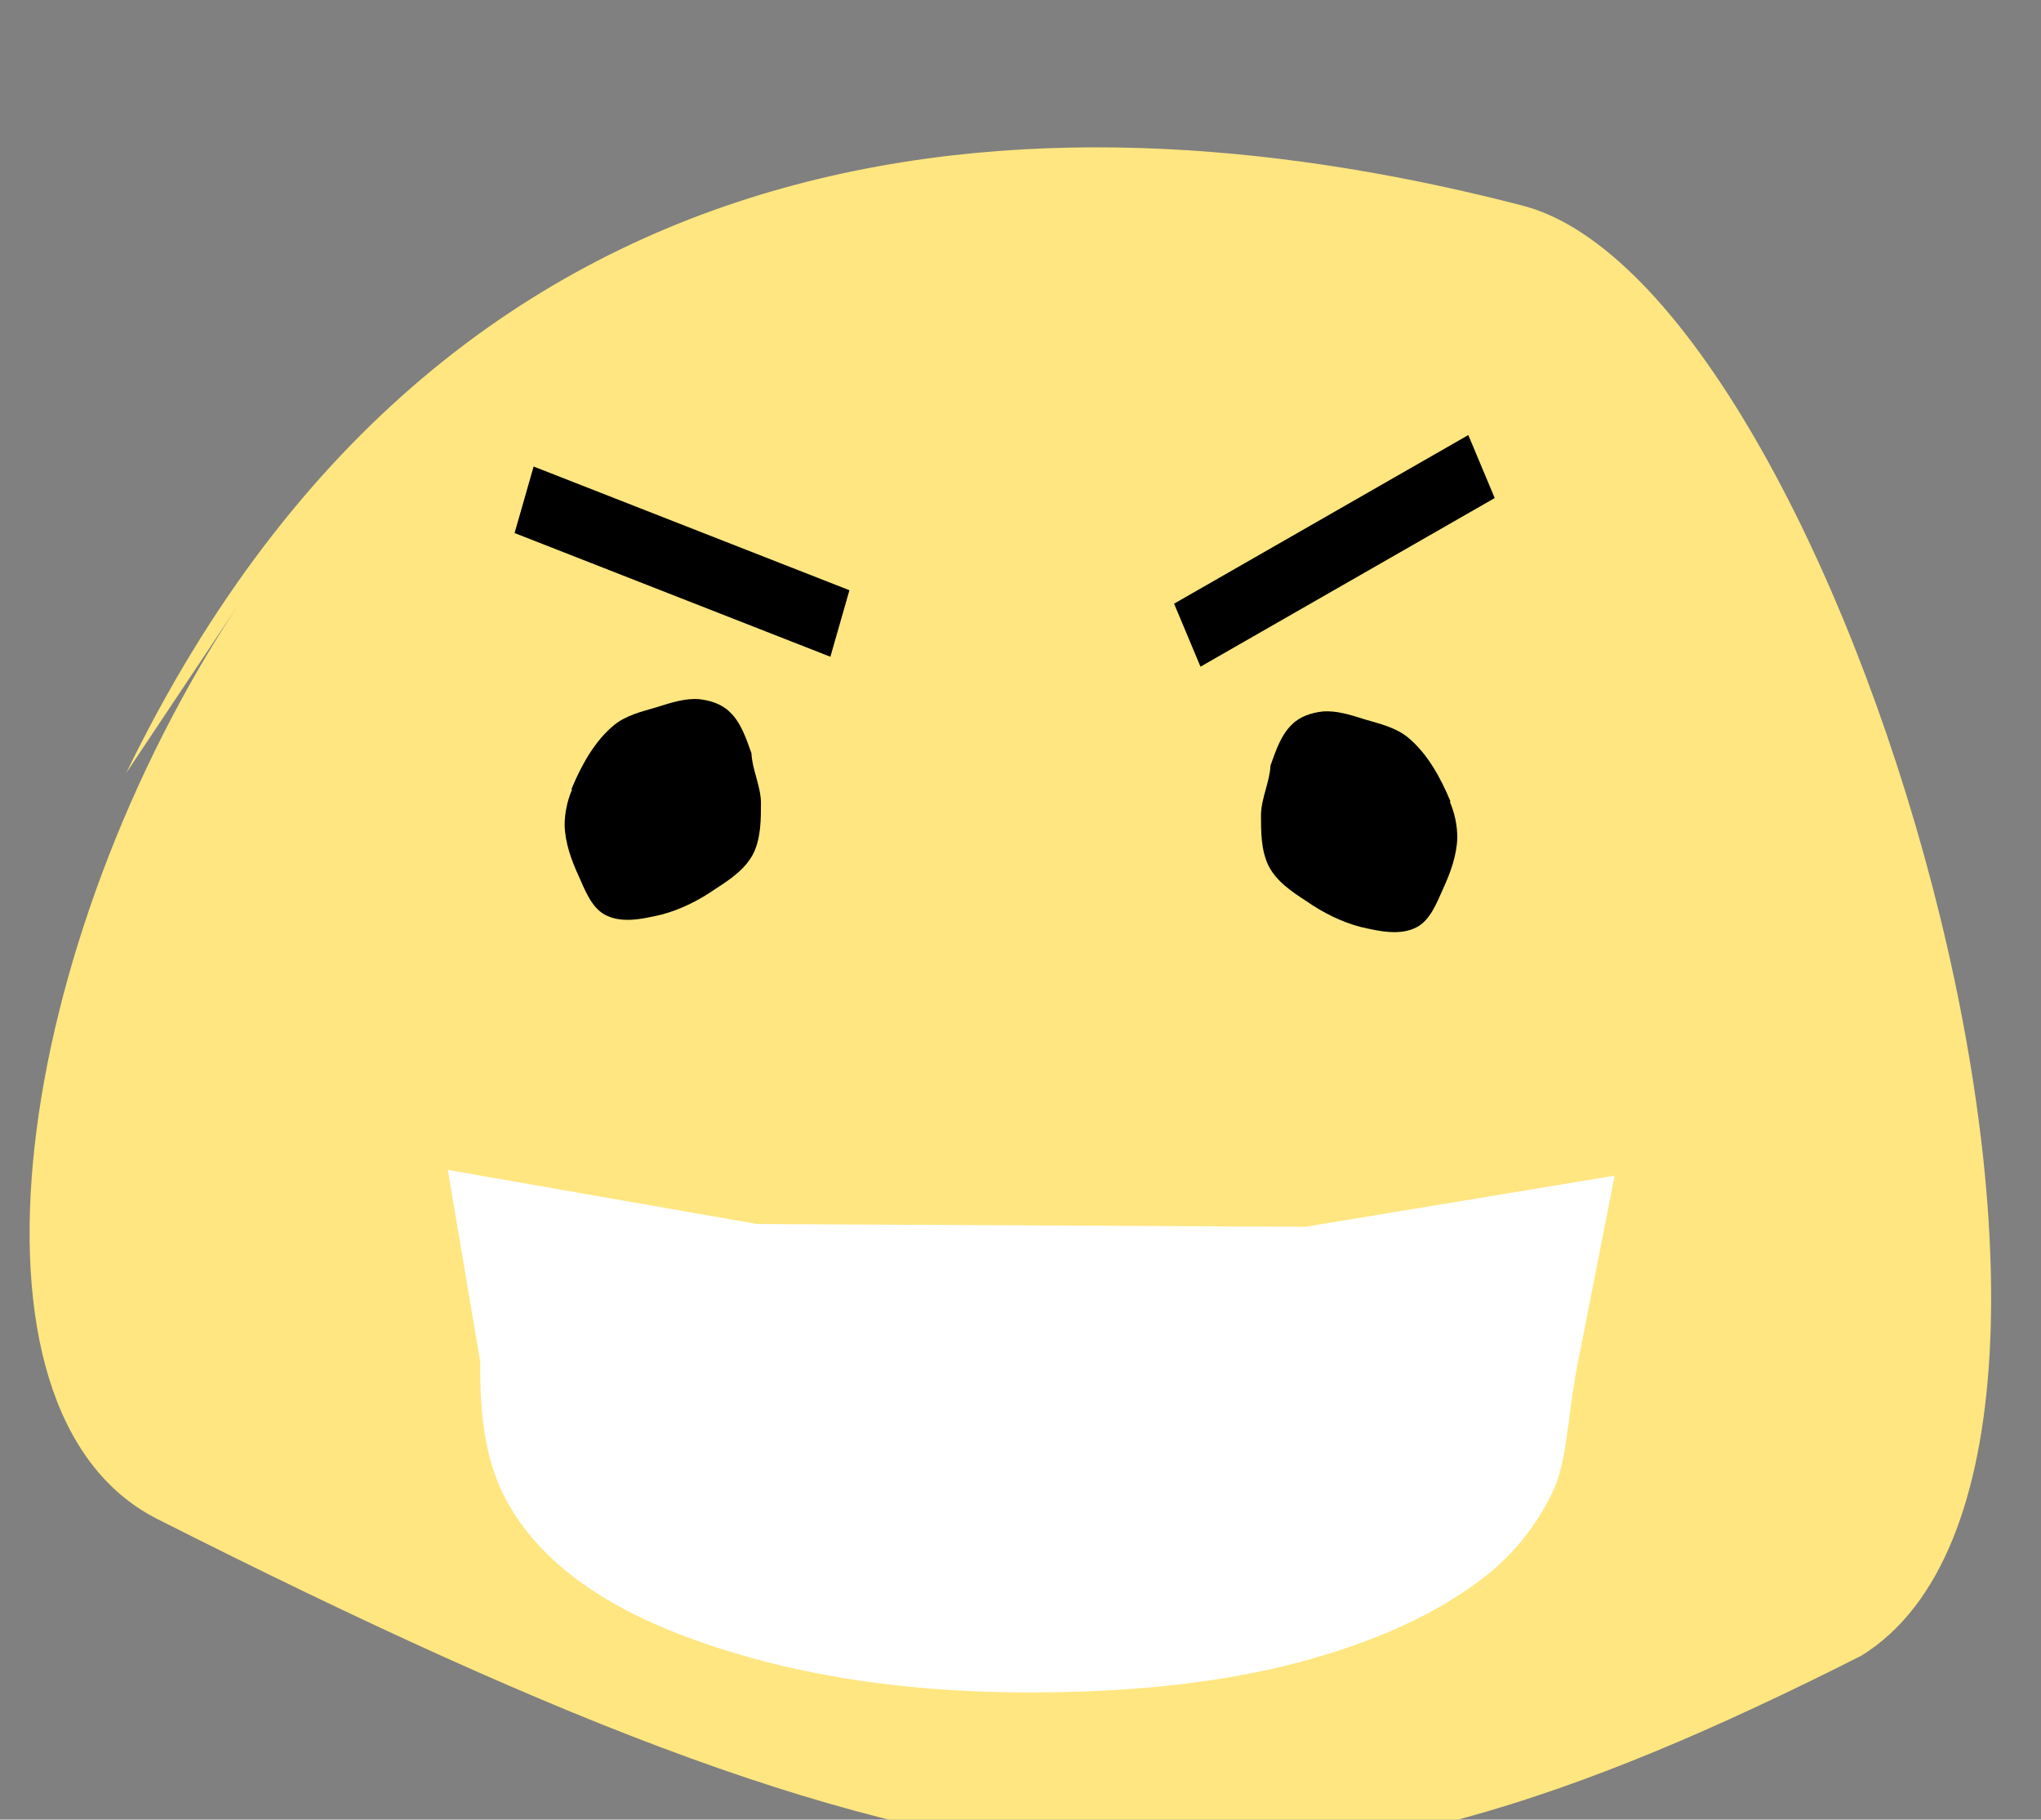 <svg xmlns="http://www.w3.org/2000/svg" viewBox="0 0 7.864 7.01"><rect x="0" y="0" width="7.864" height="7.01" fill="#808080" stroke="none"/><g transform="matrix(2.028 0 0 2.371-636.61-1390.34)"><path d="m314.15 587.65c.634-1.118 1.809-1.109 2.653-.922.605.134 1.257 2.031.644 2.356-1.111.481-1.669.456-3.238-.222-.404-.175-.27-.941.157-1.489" fill="#ffe680" fill-rule="evenodd"/><path d="m634.34-299.43c0 .414-.091.79-.273 1.127-.18.337-.419.598-.72.784-.208.129-.441.221-.698.279-.255.057-.592.086-1.01.086l-1.584.149.433-1.289v-1.14-1.14l-.435-1.282 1.574.142c.437.039.798.033 1.059.098.263.063.486.151.668.263.31.194.552.452.726.775.174.323.26.705.26 1.148m-.634-.009" fill="#fff" transform="matrix(-.004.197-.457-.002 181.55 463.58)"/><g transform="translate(-.034.006)" fill-rule="evenodd"><path d="m315.03 587.67c.019-.039.044-.078.081-.104.023-.016.053-.022.081-.029.026-.007.054-.015.081-.013.021.002.043.008.058.021.021.017.031.043.041.067.001.025.017.052.018.079 0.0.028 0.0.058-.014.083-.015.026-.045.043-.072.058-.032.019-.067.034-.103.042-.035.007-.076.015-.108 0-.025-.012-.037-.039-.049-.062-.014-.026-.026-.054-.027-.083-0-.02.005-.04.014-.058"/><path d="m316.7 587.69c-.019-.039-.044-.078-.081-.104-.023-.016-.053-.022-.081-.029-.026-.007-.054-.015-.081-.013-.021.002-.043.008-.058.021-.021.017-.031.043-.041.067-.001.025-.017.052-.018.079-0.0.028-0.0.058.014.083.015.026.045.043.072.058.032.019.067.034.103.042.035.007.076.015.108 0 .025-.012.037-.039.049-.062.014-.026.026-.054.027-.083 0-.02-.005-.04-.014-.058"/><g fill="none" stroke="#000" stroke-width=".114"><path d="m314.94 587.2l.6.201"/><path d="m316.2 587.42l.559-.274"/></g></g></g></svg>